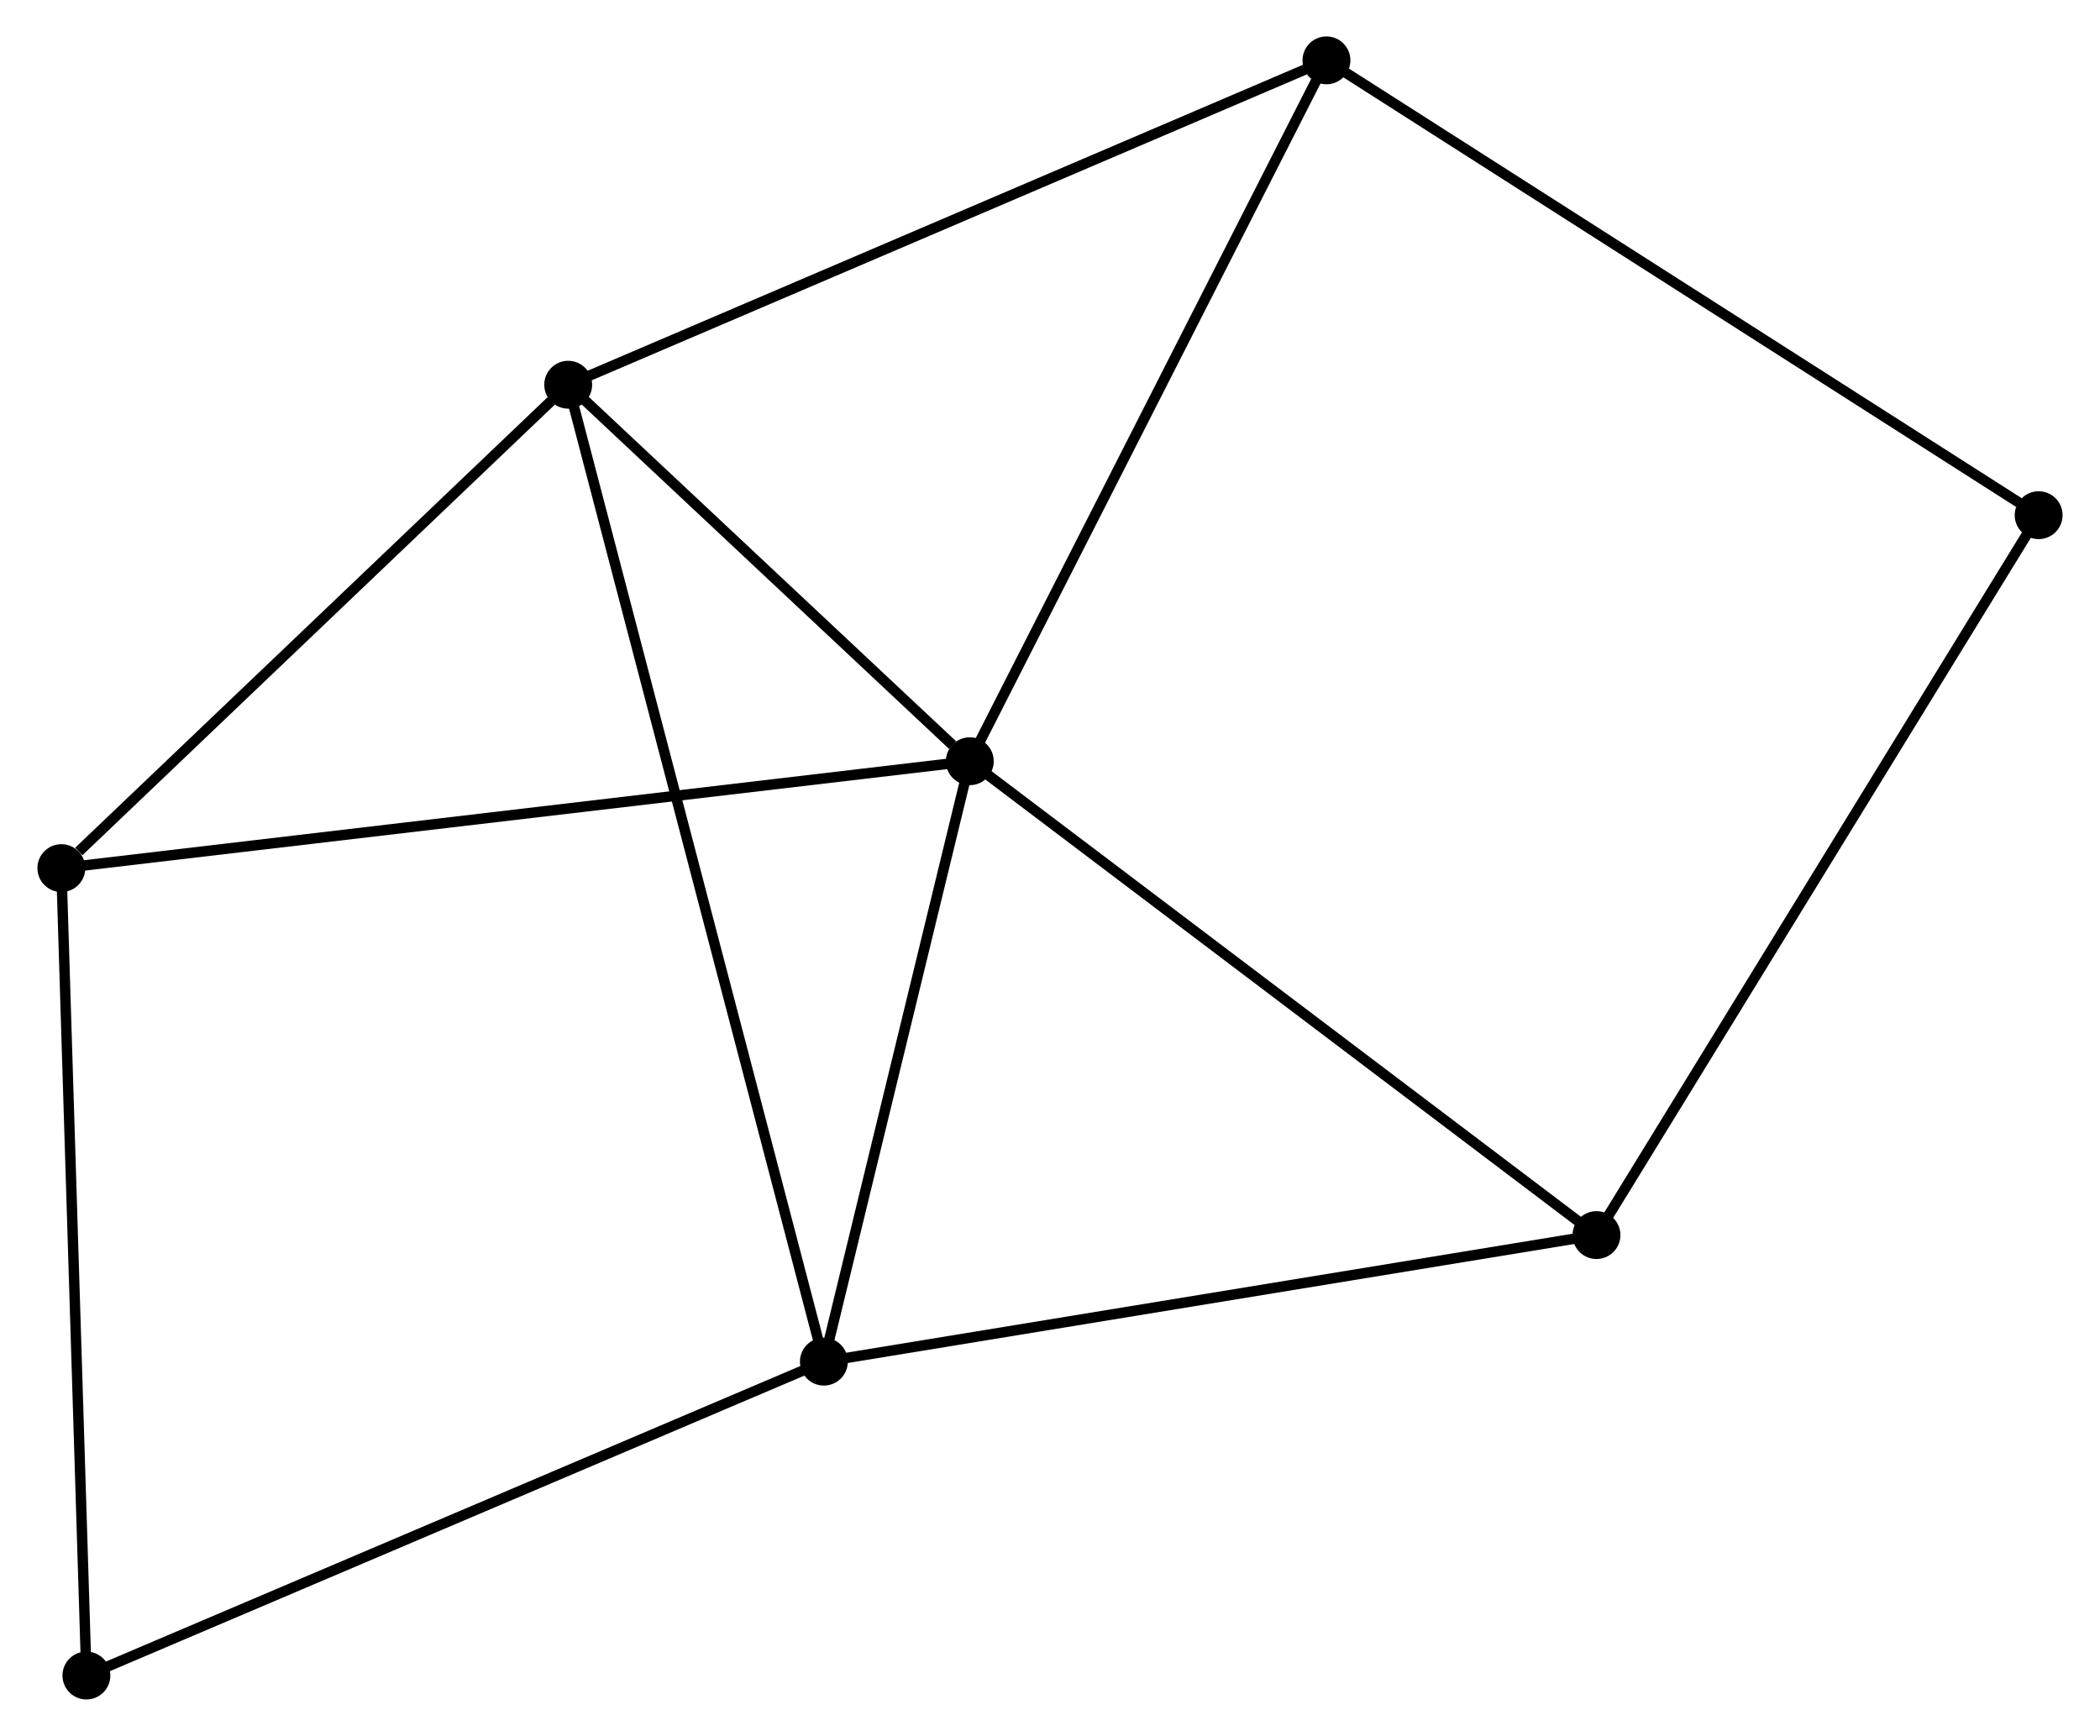 <?xml version="1.0" encoding="UTF-8" standalone="no"?>
<!DOCTYPE svg PUBLIC "-//W3C//DTD SVG 1.1//EN"
 "http://www.w3.org/Graphics/SVG/1.1/DTD/svg11.dtd">
<!-- Generated by graphviz version 2.36.0 (20140111.2315)
 -->
<!-- Title: %3 Pages: 1 -->
<svg width="202pt" height="167pt"
 viewBox="0.00 0.00 201.58 166.81" xmlns="http://www.w3.org/2000/svg" xmlns:xlink="http://www.w3.org/1999/xlink">
<g id="graph0" class="graph" transform="scale(1 1) rotate(0) translate(4 162.812)">
<title>%3</title>
<!-- 0 -->
<g id="node1" class="node"><title>0</title>
<ellipse fill="black" stroke="black" cx="89.084" cy="-89.66" rx="1.8" ry="1.8"/>
</g>
<!-- 1 -->
<g id="node2" class="node"><title>1</title>
<ellipse fill="black" stroke="black" cx="50.497" cy="-125.841" rx="1.8" ry="1.8"/>
</g>
<!-- 0&#45;&#45;1 -->
<g id="edge1" class="edge"><title>0&#45;&#45;1</title>
<path fill="none" stroke="black" d="M87.426,-91.215C81.079,-97.166 58.368,-118.461 52.106,-124.333"/>
</g>
<!-- 2 -->
<g id="node3" class="node"><title>2</title>
<ellipse fill="black" stroke="black" cx="75.064" cy="-31.963" rx="1.8" ry="1.8"/>
</g>
<!-- 0&#45;&#45;2 -->
<g id="edge2" class="edge"><title>0&#45;&#45;2</title>
<path fill="none" stroke="black" d="M88.618,-87.741C86.489,-78.981 77.708,-42.846 75.546,-33.949"/>
</g>
<!-- 3 -->
<g id="node4" class="node"><title>3</title>
<ellipse fill="black" stroke="black" cx="149.297" cy="-44.125" rx="1.8" ry="1.8"/>
</g>
<!-- 0&#45;&#45;3 -->
<g id="edge3" class="edge"><title>0&#45;&#45;3</title>
<path fill="none" stroke="black" d="M90.573,-88.535C98.831,-82.29 138.96,-51.943 147.639,-45.379"/>
</g>
<!-- 4 -->
<g id="node5" class="node"><title>4</title>
<ellipse fill="black" stroke="black" cx="123.352" cy="-157.012" rx="1.8" ry="1.8"/>
</g>
<!-- 0&#45;&#45;4 -->
<g id="edge4" class="edge"><title>0&#45;&#45;4</title>
<path fill="none" stroke="black" d="M89.931,-91.325C94.631,-100.563 117.469,-145.449 122.408,-155.158"/>
</g>
<!-- 5 -->
<g id="node6" class="node"><title>5</title>
<ellipse fill="black" stroke="black" cx="1.8" cy="-79.389" rx="1.8" ry="1.8"/>
</g>
<!-- 0&#45;&#45;5 -->
<g id="edge5" class="edge"><title>0&#45;&#45;5</title>
<path fill="none" stroke="black" d="M87.261,-89.446C75.902,-88.109 14.943,-80.936 3.613,-79.602"/>
</g>
<!-- 1&#45;&#45;2 -->
<g id="edge6" class="edge"><title>1&#45;&#45;2</title>
<path fill="none" stroke="black" d="M51.01,-123.88C54.207,-111.663 71.364,-46.099 74.553,-33.913"/>
</g>
<!-- 1&#45;&#45;4 -->
<g id="edge7" class="edge"><title>1&#45;&#45;4</title>
<path fill="none" stroke="black" d="M52.298,-126.612C62.377,-130.924 111.699,-152.026 121.614,-156.268"/>
</g>
<!-- 1&#45;&#45;5 -->
<g id="edge8" class="edge"><title>1&#45;&#45;5</title>
<path fill="none" stroke="black" d="M48.877,-124.296C41.483,-117.243 10.985,-88.151 3.476,-80.988"/>
</g>
<!-- 2&#45;&#45;3 -->
<g id="edge9" class="edge"><title>2&#45;&#45;3</title>
<path fill="none" stroke="black" d="M76.899,-32.264C87.08,-33.932 136.553,-42.037 147.253,-43.791"/>
</g>
<!-- 6 -->
<g id="node7" class="node"><title>6</title>
<ellipse fill="black" stroke="black" cx="4.207" cy="-1.8" rx="1.8" ry="1.8"/>
</g>
<!-- 2&#45;&#45;6 -->
<g id="edge10" class="edge"><title>2&#45;&#45;6</title>
<path fill="none" stroke="black" d="M73.312,-31.217C63.509,-27.044 15.54,-6.624 5.897,-2.52"/>
</g>
<!-- 7 -->
<g id="node8" class="node"><title>7</title>
<ellipse fill="black" stroke="black" cx="191.78" cy="-113.305" rx="1.8" ry="1.8"/>
</g>
<!-- 3&#45;&#45;7 -->
<g id="edge11" class="edge"><title>3&#45;&#45;7</title>
<path fill="none" stroke="black" d="M150.347,-45.835C156.173,-55.323 184.486,-101.429 190.61,-111.401"/>
</g>
<!-- 4&#45;&#45;7 -->
<g id="edge12" class="edge"><title>4&#45;&#45;7</title>
<path fill="none" stroke="black" d="M125.043,-155.931C134.428,-149.937 180.032,-120.808 189.896,-114.508"/>
</g>
<!-- 5&#45;&#45;6 -->
<g id="edge13" class="edge"><title>5&#45;&#45;6</title>
<path fill="none" stroke="black" d="M1.859,-77.471C2.192,-66.736 3.822,-14.21 4.15,-3.651"/>
</g>
</g>
</svg>
